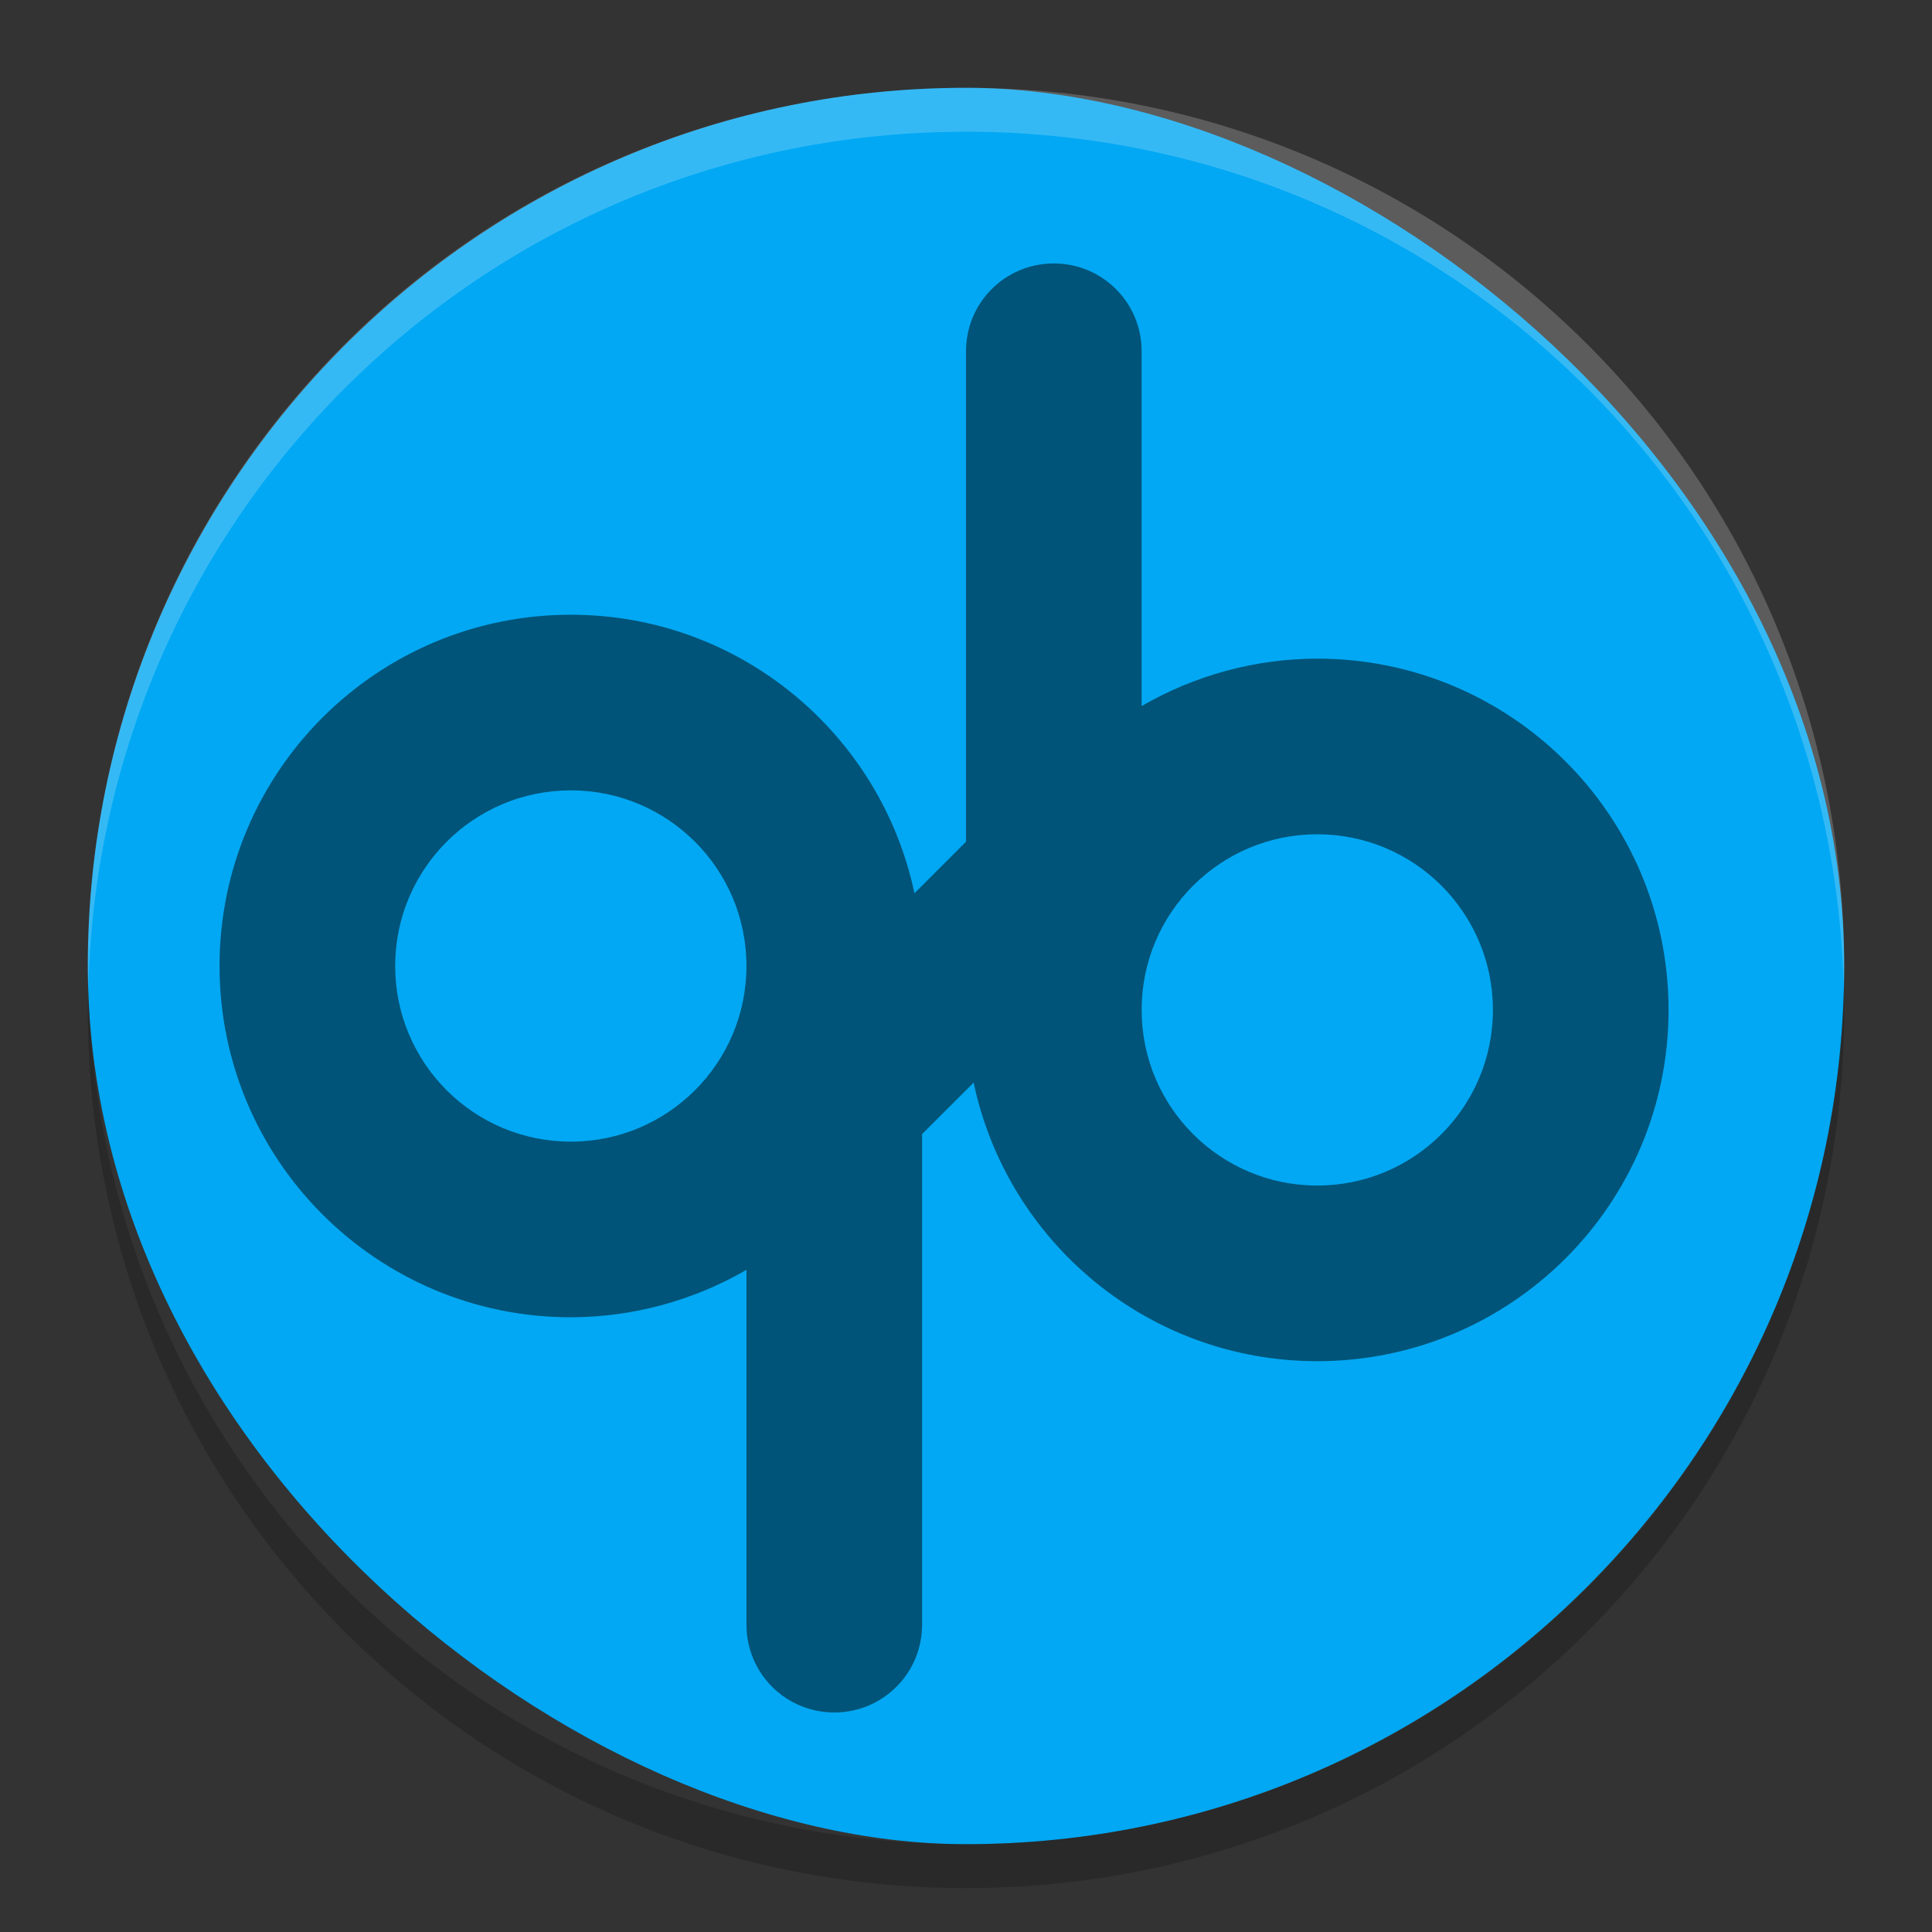<?xml version="1.0" encoding="UTF-8" standalone="no"?>
<svg xmlns="http://www.w3.org/2000/svg" height="22" width="22" version="1">
 <rect width="100%" height="100%" fill="#333333" stroke="none"/>
 <rect transform="matrix(0,-1,-1,0,0,0)" rx="10" ry="10" height="20" width="20" y="-21" x="-21" fill="#02a8f3"/>
 <path opacity=".2" fill="#fff" d="m11 1c-5.54 0-10 4.46-10 10 0 0.084 0.004 0.166 0.006 0.25 0.132-5.423 4.538-9.75 9.994-9.75 5.456 0 9.862 4.327 9.994 9.75 0.002-0.084 0.006-0.166 0.006-0.25 0-5.54-4.46-10-10-10z"/>
 <path opacity=".2" d="m1.006 11.25c-0.002 0.084-0.006 0.166-0.006 0.25 0 5.54 4.46 10 10 10s10-4.46 10-10c0-0.084-0.004-0.167-0.006-0.25-0.132 5.423-4.538 9.75-9.994 9.75s-9.862-4.327-9.994-9.75z"/>
 <path opacity=".5" d="m12 3c-0.554 0-1 0.446-1 1v5.585l-0.587 0.587c-0.382-1.812-1.988-3.172-3.913-3.172-2.209 0-4 1.791-4 4s1.791 4 4 4c0.703-0.001 1.392-0.188 2-0.54v4.04c0 0.554 0.446 1 1 1s1-0.446 1-1v-5.586l0.587-0.586c0.382 1.812 1.988 3.172 3.913 3.172 2.209 0 4-1.791 4-4s-1.791-4-4-4c-0.703 0.001-1.392 0.188-2 0.54v-4.04c0-0.554-0.446-1-1-1zm-5.5 6c1.105 0 2 0.895 2 2s-0.895 2-2 2-2-0.895-2-2 0.895-2 2-2zm8.5 0.5c1.105 0 2 0.895 2 2s-0.895 2-2 2-2-0.895-2-2 0.895-2 2-2z"/>
</svg>
